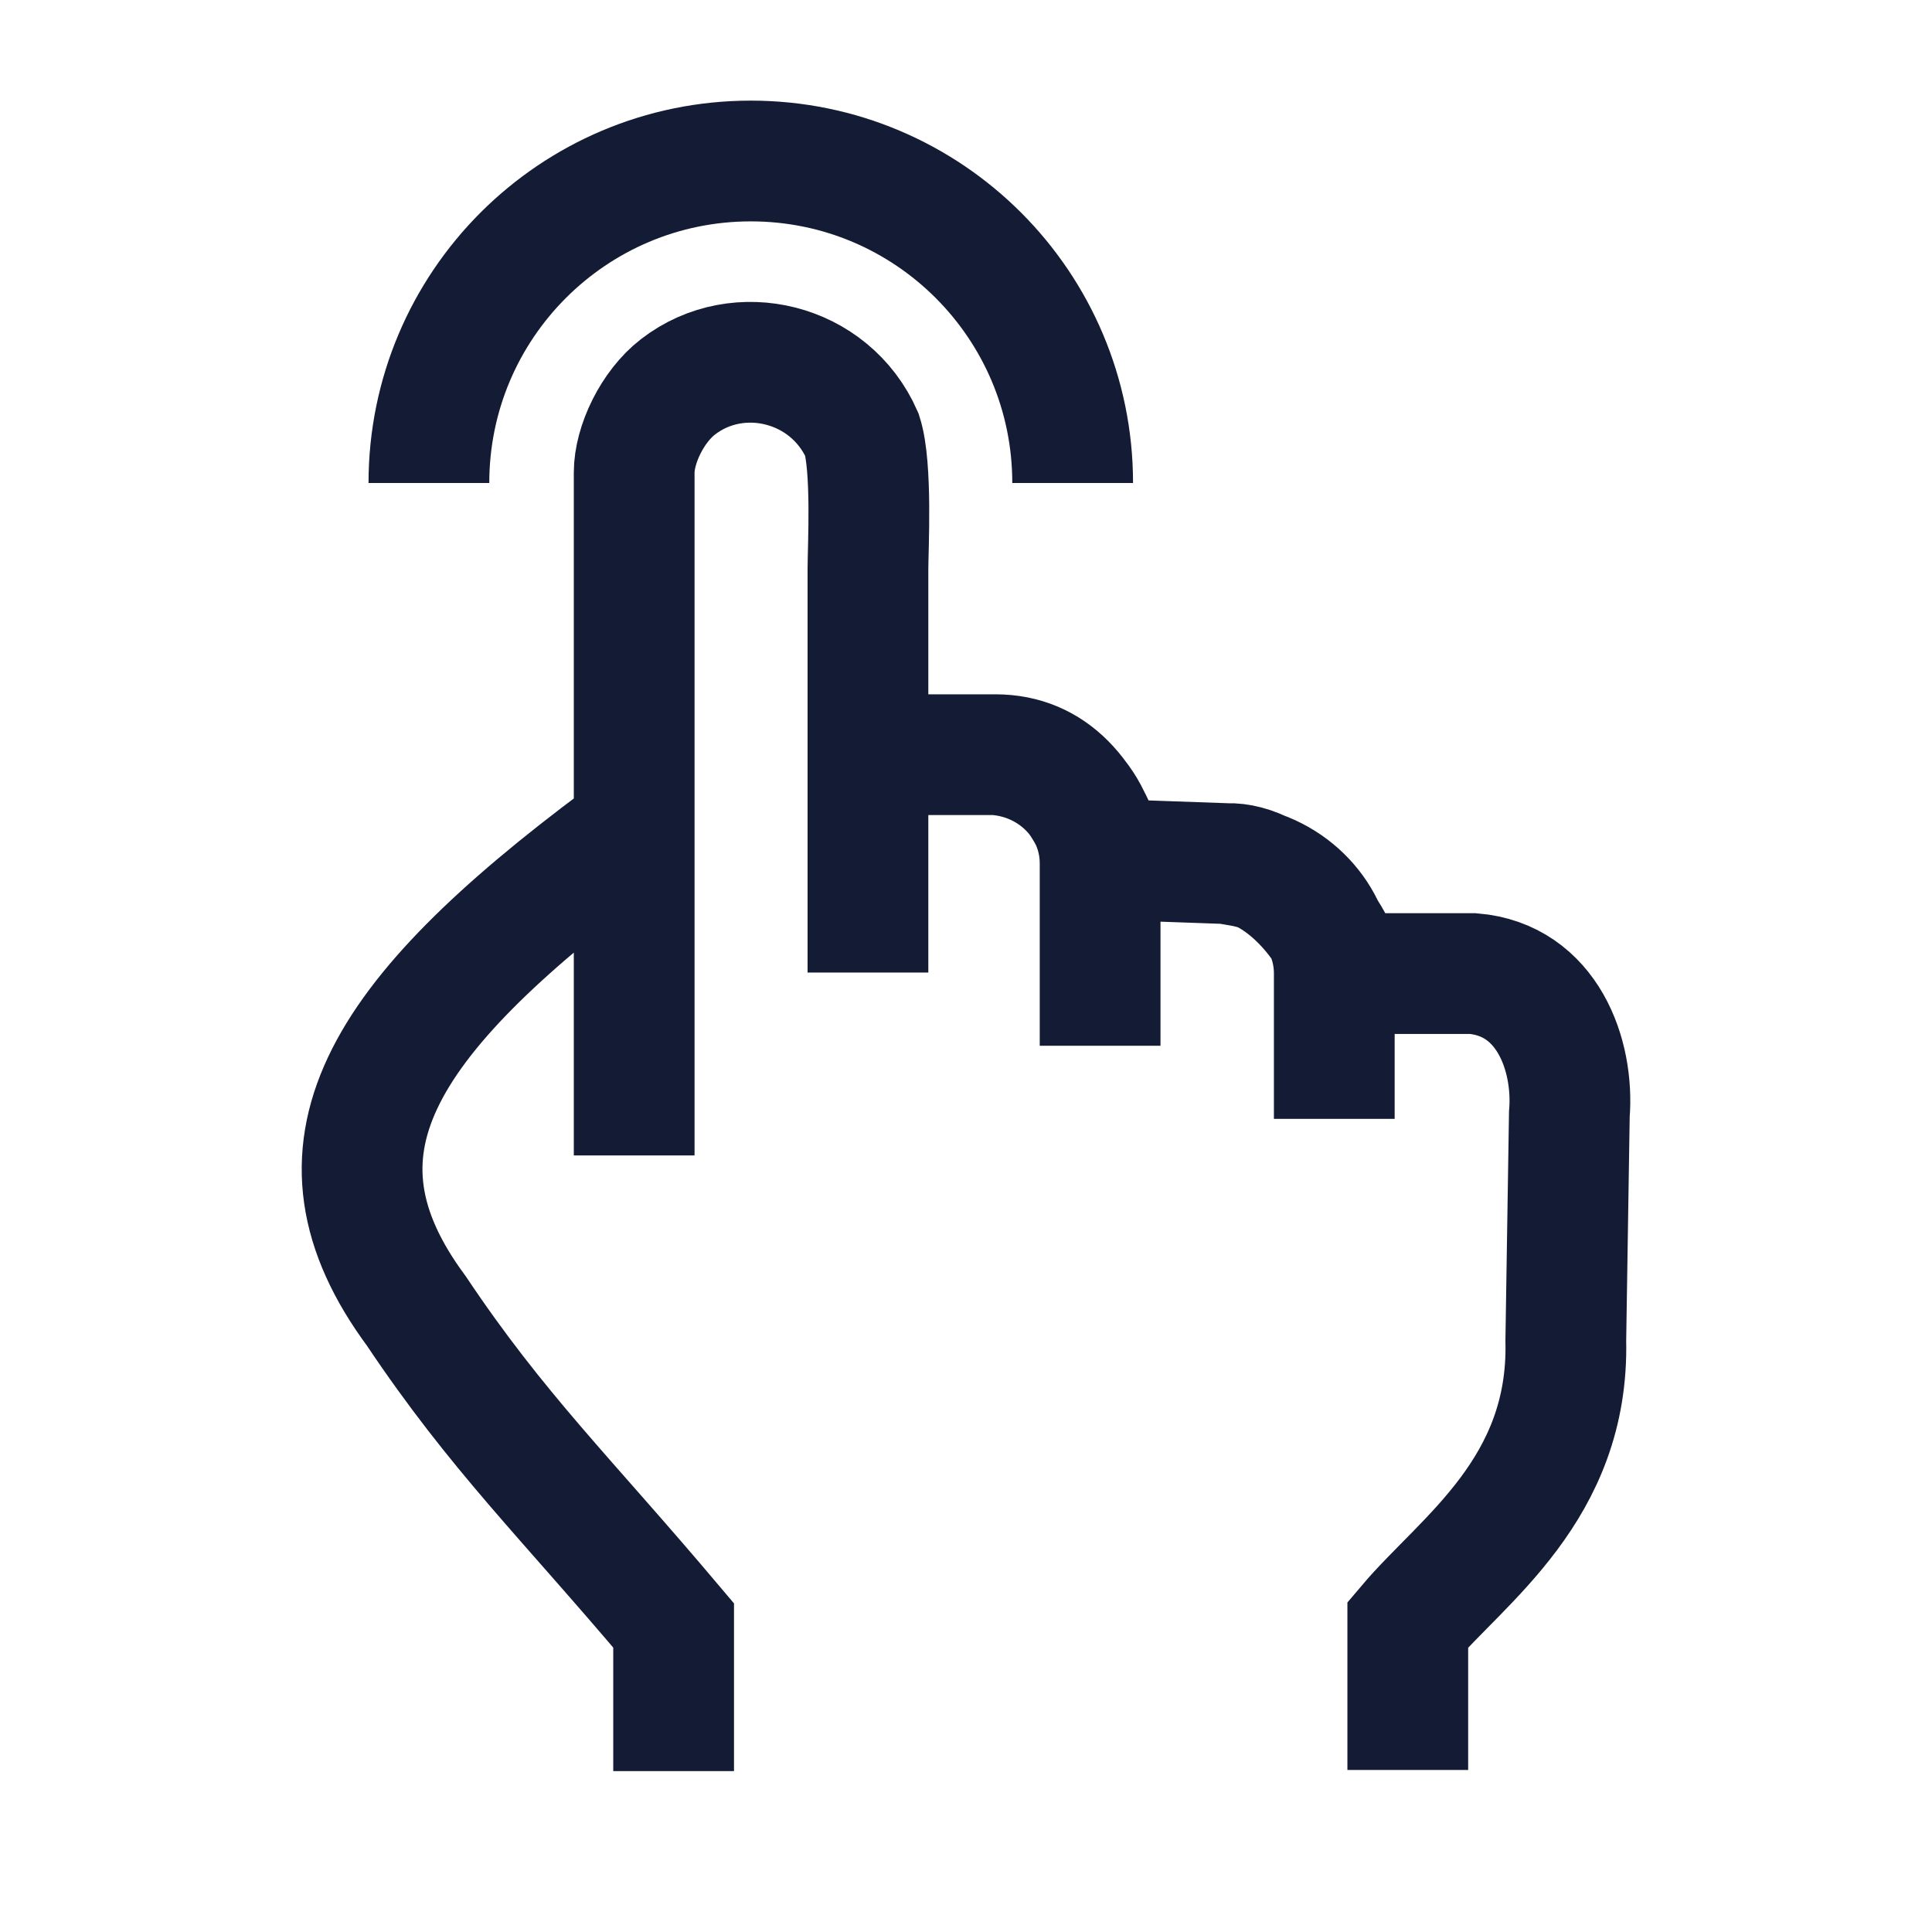 <svg width="24" height="24" viewBox="0 0 24 24" fill="none" xmlns="http://www.w3.org/2000/svg">
<path d="M5.328 6C5.328 3.791 7.118 2 9.327 2C11.535 2 13.325 3.791 13.325 6" stroke="#141B34" stroke-width="1.5" stroke-linejoin="round"/>
<path d="M10.782 9.375V12.081M10.782 9.375H12.365M10.782 9.375V7.064C10.782 6.819 10.836 5.8 10.708 5.402C10.309 4.501 9.175 4.225 8.424 4.804C8.105 5.049 7.878 5.523 7.878 5.871V14.353M12.365 9.375C13.08 9.375 13.512 9.902 13.744 10.675L15.237 10.728M12.365 9.375C13.098 9.426 13.666 10.014 13.666 10.723V12.991M8.368 22.001V20.192C7.02 18.594 6.181 17.794 5.171 16.284C3.698 14.293 4.687 12.673 7.707 10.422M15.237 10.728C15.883 10.702 16.593 11.543 16.699 12.094H18.297C19.222 12.171 19.556 13.108 19.495 13.843L19.451 16.655C19.495 18.498 18.168 19.377 17.488 20.181V21.987M15.237 10.728L15.422 10.76C16.09 10.877 16.575 11.437 16.575 12.091V13.899" stroke="#141B34" stroke-width="1.5"/>
</svg>
